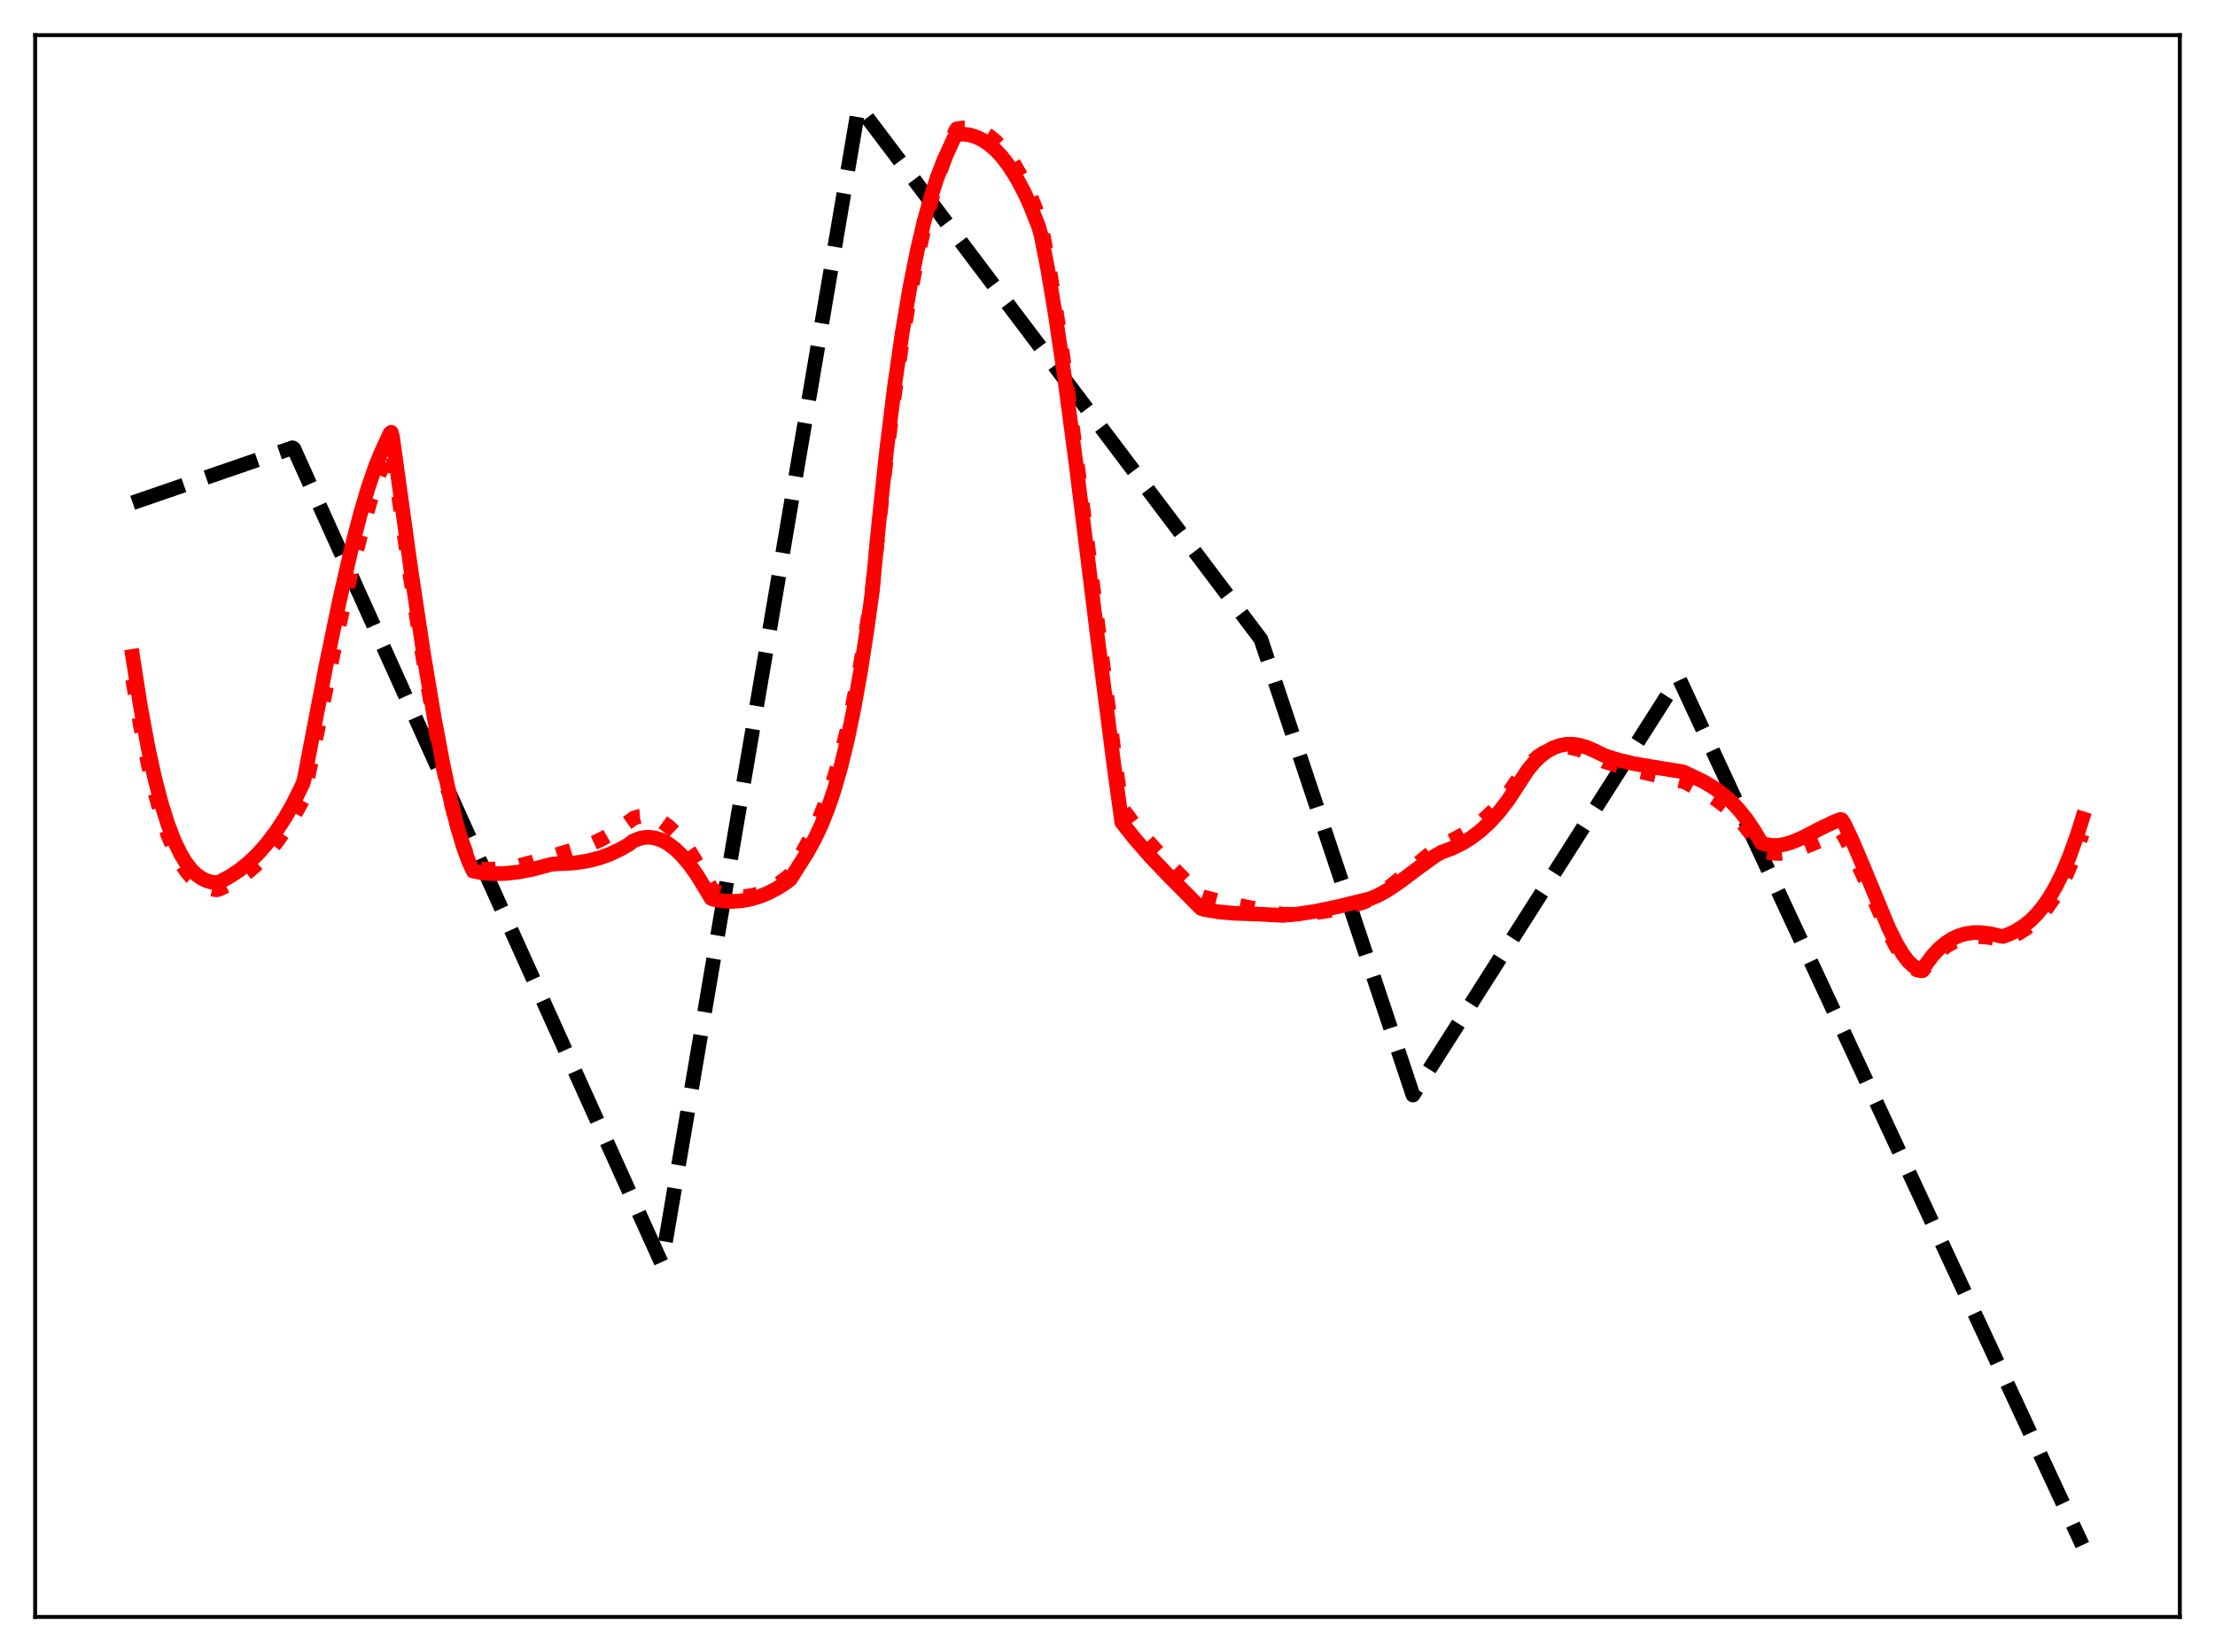 <?xml version="1.0" encoding="utf-8" standalone="no"?>
<!DOCTYPE svg PUBLIC "-//W3C//DTD SVG 1.1//EN"
  "http://www.w3.org/Graphics/SVG/1.1/DTD/svg11.dtd">
<svg xmlns:xlink="http://www.w3.org/1999/xlink" width="453.6pt" height="338.4pt" viewBox="0 0 453.6 338.4" xmlns="http://www.w3.org/2000/svg" version="1.1">
 <defs>
  <style type="text/css">*{stroke-linejoin: round; stroke-linecap: butt}</style>
 </defs>
 <g id="figure_1">
  <g id="patch_1">
   <path d="M 0 338.4 
L 453.6 338.4 
L 453.6 0 
L 0 0 
z
" style="fill: #ffffff"/>
  </g>
  <g id="axes_1">
   <g id="patch_2">
    <path d="M 7.2 331.2 
L 446.4 331.2 
L 446.4 7.2 
L 7.2 7.2 
z
" style="fill: #ffffff"/>
   </g>
   <g id="matplotlib.axis_1"/>
   <g id="matplotlib.axis_2"/>
   <g id="line2d_1">
    <path d="M 27.164 102.984 
L 59.904 91.719 
L 60.17 91.884 
L 135.5 258.801 
L 136.564 252.733 
L 175.693 22.712 
L 175.959 21.927 
L 258.209 130.94 
L 289.353 224.304 
L 343.654 138.972 
L 343.92 139.125 
L 426.436 316.473 
L 426.436 316.473 
" clip-path="url(#pf39f76f3bb)" style="fill: none; stroke-dasharray: 11.1,4.8; stroke-dashoffset: 0; stroke: #000000; stroke-width: 3"/>
   </g>
   <g id="line2d_2">
    <path d="M 27.164 139.161 
L 28.761 148.631 
L 30.358 156.627 
L 31.689 162.244 
L 33.02 166.994 
L 34.351 170.948 
L 35.681 174.171 
L 37.012 176.735 
L 38.077 178.362 
L 39.142 179.65 
L 40.207 180.634 
L 41.271 181.35 
L 42.336 181.836 
L 43.667 182.176 
L 44.465 182.261 
L 44.998 182.1 
L 47.127 181.063 
L 49.257 179.758 
L 51.12 178.357 
L 52.983 176.685 
L 54.847 174.713 
L 56.71 172.409 
L 58.573 169.747 
L 60.436 166.699 
L 62.033 163.811 
L 62.3 162.968 
L 69.22 129.14 
L 71.882 117.377 
L 74.012 108.938 
L 75.875 102.462 
L 77.472 97.681 
L 78.803 94.275 
L 79.868 92.023 
L 80.134 91.924 
L 80.4 92.982 
L 83.86 117.096 
L 86.522 134.18 
L 88.652 146.539 
L 90.515 156.157 
L 92.112 163.356 
L 93.443 168.522 
L 94.774 172.866 
L 95.839 175.675 
L 96.637 177.369 
L 96.903 177.801 
L 99.033 178.018 
L 101.162 178.023 
L 103.558 177.805 
L 106.22 177.327 
L 109.148 176.568 
L 120.86 172.985 
L 123.255 171.867 
L 125.651 170.491 
L 127.78 169.023 
L 129.91 167.516 
L 130.975 167.221 
L 132.039 167.138 
L 133.104 167.261 
L 134.169 167.584 
L 135.5 168.261 
L 136.831 169.231 
L 138.161 170.484 
L 139.759 172.345 
L 141.356 174.578 
L 143.219 177.629 
L 145.881 182.279 
L 147.744 183.026 
L 149.341 183.44 
L 150.938 183.642 
L 152.535 183.629 
L 154.132 183.399 
L 155.729 182.947 
L 157.327 182.272 
L 158.924 181.37 
L 160.787 180.035 
L 161.852 179.111 
L 165.844 171.798 
L 167.441 168.417 
L 169.039 164.513 
L 170.636 159.917 
L 171.967 155.437 
L 173.297 150.268 
L 174.628 144.319 
L 176.225 136.023 
L 177.823 126.325 
L 178.621 120.859 
L 179.686 110.443 
L 181.283 95.8 
L 182.88 82.971 
L 184.477 71.794 
L 186.074 62.114 
L 187.671 53.782 
L 189.268 46.642 
L 190.865 40.54 
L 192.463 35.329 
L 194.326 30.095 
L 195.657 26.825 
L 195.923 26.396 
L 197.254 26.2 
L 198.585 26.239 
L 199.916 26.523 
L 201.247 27.062 
L 202.577 27.869 
L 203.908 28.955 
L 205.239 30.33 
L 206.57 32.01 
L 207.901 34.009 
L 209.498 36.853 
L 210.829 39.653 
L 212.426 43.568 
L 212.959 45.122 
L 213.757 48.861 
L 215.088 56.168 
L 216.685 66.173 
L 218.548 79.216 
L 221.21 99.619 
L 228.663 158.103 
L 229.728 165.451 
L 232.39 169.036 
L 235.052 172.254 
L 238.246 175.762 
L 243.037 180.641 
L 245.965 183.531 
L 246.764 183.821 
L 250.224 184.725 
L 255.015 185.715 
L 261.67 187.1 
L 262.735 187.277 
L 265.663 187.275 
L 268.591 187.058 
L 271.785 186.604 
L 275.511 185.835 
L 278.972 184.91 
L 280.569 184.225 
L 282.432 183.157 
L 284.561 181.658 
L 287.489 179.281 
L 294.41 173.523 
L 295.209 173.047 
L 297.604 172.011 
L 299.734 170.869 
L 301.863 169.469 
L 303.727 167.994 
L 305.59 166.253 
L 307.453 164.215 
L 309.316 161.847 
L 311.18 159.113 
L 312.244 157.655 
L 313.575 156.172 
L 314.906 155.003 
L 316.237 154.126 
L 317.568 153.521 
L 318.899 153.167 
L 320.23 153.042 
L 321.561 153.126 
L 323.158 153.473 
L 324.755 154.054 
L 326.618 154.978 
L 328.481 155.952 
L 331.676 156.979 
L 335.402 157.927 
L 344.985 160.179 
L 349.51 162.548 
L 351.639 163.899 
L 353.503 165.314 
L 355.366 167.02 
L 356.963 168.765 
L 358.56 170.818 
L 360.157 173.225 
L 360.689 174.113 
L 361.754 174.518 
L 363.085 174.777 
L 364.416 174.816 
L 366.013 174.62 
L 367.876 174.128 
L 370.272 173.217 
L 376.66 170.594 
L 376.927 170.514 
L 377.193 170.59 
L 377.725 171.405 
L 379.322 174.506 
L 381.452 179.155 
L 386.775 191.057 
L 388.372 194.033 
L 389.703 196.082 
L 390.768 197.366 
L 391.833 198.28 
L 392.631 198.692 
L 393.43 198.847 
L 393.696 198.837 
L 396.092 195.919 
L 397.423 194.68 
L 398.753 193.699 
L 400.084 192.952 
L 401.681 192.333 
L 403.279 191.979 
L 404.876 191.851 
L 406.739 191.938 
L 408.868 192.276 
L 410.199 192.518 
L 411.53 192.044 
L 413.393 191.159 
L 414.991 190.153 
L 416.588 188.856 
L 417.919 187.512 
L 419.249 185.89 
L 420.58 183.957 
L 421.911 181.676 
L 423.242 179.011 
L 424.839 175.257 
L 426.436 170.836 
L 426.436 170.836 
" clip-path="url(#pf39f76f3bb)" style="fill: none; stroke-dasharray: 3,4.95; stroke-dashoffset: 0; stroke: #ff0000; stroke-width: 3"/>
   </g>
   <g id="line2d_3">
    <path d="M 27.164 134.434 
L 28.761 144.672 
L 30.358 153.311 
L 31.689 159.373 
L 33.02 164.494 
L 34.351 168.751 
L 35.681 172.217 
L 37.012 174.969 
L 38.077 176.711 
L 39.142 178.087 
L 40.207 179.135 
L 41.271 179.894 
L 42.336 180.407 
L 43.401 180.709 
L 44.465 180.824 
L 44.998 180.639 
L 47.127 179.491 
L 48.991 178.254 
L 50.854 176.765 
L 52.717 174.989 
L 54.58 172.896 
L 56.444 170.451 
L 58.307 167.624 
L 59.904 164.844 
L 62.033 160.528 
L 62.3 159.594 
L 66.825 136.024 
L 69.487 123.194 
L 71.882 112.726 
L 73.745 105.488 
L 75.343 100.039 
L 76.94 95.395 
L 78.271 92.196 
L 79.868 88.746 
L 80.134 88.556 
L 80.4 89.618 
L 84.127 116.552 
L 86.788 134.208 
L 88.918 146.959 
L 90.781 156.859 
L 92.378 164.247 
L 93.709 169.524 
L 95.04 173.915 
L 96.105 176.738 
L 96.903 178.432 
L 99.033 178.806 
L 101.162 178.963 
L 103.558 178.91 
L 106.22 178.609 
L 109.148 178.045 
L 111.543 177.396 
L 113.14 176.995 
L 117.665 176.762 
L 120.327 176.354 
L 122.723 175.749 
L 124.852 174.987 
L 126.982 173.983 
L 128.845 172.916 
L 129.644 172.275 
L 130.975 171.743 
L 132.039 171.529 
L 133.104 171.501 
L 134.169 171.656 
L 135.5 172.103 
L 136.831 172.827 
L 138.161 173.824 
L 139.492 175.087 
L 141.089 176.947 
L 142.687 179.176 
L 144.55 182.202 
L 145.615 184.005 
L 146.147 184.234 
L 148.01 184.544 
L 149.873 184.643 
L 151.737 184.53 
L 153.6 184.204 
L 155.463 183.664 
L 157.327 182.907 
L 159.19 181.934 
L 161.053 180.75 
L 161.852 180.095 
L 162.916 178.405 
L 165.312 174.631 
L 166.909 171.714 
L 168.24 168.869 
L 169.571 165.526 
L 170.902 161.574 
L 172.233 156.904 
L 173.564 151.412 
L 174.895 144.992 
L 176.225 137.542 
L 177.556 128.965 
L 178.621 121.195 
L 179.952 107.358 
L 181.549 92.368 
L 183.146 79.404 
L 184.743 68.284 
L 186.34 58.831 
L 187.937 50.877 
L 189.268 45.263 
L 190.599 40.465 
L 191.93 36.384 
L 193.261 32.921 
L 195.124 28.791 
L 195.657 27.777 
L 195.923 27.494 
L 197.254 27.467 
L 198.585 27.65 
L 199.916 28.055 
L 201.247 28.697 
L 202.577 29.59 
L 203.908 30.748 
L 205.239 32.187 
L 206.57 33.924 
L 208.167 36.424 
L 209.764 39.418 
L 211.095 42.37 
L 212.692 46.403 
L 213.225 48.283 
L 214.556 55.094 
L 216.153 64.643 
L 218.016 77.336 
L 220.412 95.439 
L 224.937 131.965 
L 228.131 156.846 
L 229.728 168.451 
L 232.39 171.813 
L 235.584 175.461 
L 239.577 179.651 
L 245.965 186.083 
L 246.764 186.314 
L 249.425 186.766 
L 252.62 187.059 
L 257.677 187.245 
L 261.936 187.461 
L 262.735 187.505 
L 265.663 187.239 
L 269.389 186.669 
L 273.914 185.727 
L 280.569 184.096 
L 282.166 183.425 
L 284.029 182.404 
L 286.425 180.812 
L 290.417 177.818 
L 293.878 175.309 
L 295.209 174.559 
L 297.338 173.77 
L 299.468 172.729 
L 301.331 171.573 
L 303.194 170.153 
L 305.057 168.434 
L 306.921 166.383 
L 308.784 163.968 
L 310.647 161.152 
L 312.777 157.854 
L 314.108 156.23 
L 315.439 154.921 
L 316.769 153.907 
L 318.1 153.171 
L 319.431 152.694 
L 320.762 152.458 
L 322.093 152.445 
L 323.424 152.637 
L 325.021 153.111 
L 326.618 153.82 
L 328.748 154.844 
L 331.409 155.676 
L 334.604 156.427 
L 338.596 157.113 
L 344.719 158.107 
L 348.977 160.162 
L 351.107 161.441 
L 352.97 162.813 
L 354.567 164.235 
L 356.164 165.933 
L 357.761 167.956 
L 359.359 170.352 
L 360.689 172.639 
L 361.488 172.934 
L 362.819 173.17 
L 364.15 173.162 
L 365.481 172.946 
L 367.078 172.466 
L 369.207 171.552 
L 372.934 169.62 
L 375.862 168.228 
L 376.927 167.847 
L 377.193 167.932 
L 377.725 168.817 
L 379.322 172.177 
L 381.452 177.206 
L 386.775 190.073 
L 388.372 193.292 
L 389.703 195.51 
L 390.768 196.902 
L 391.833 197.897 
L 392.631 198.35 
L 393.43 198.528 
L 393.696 198.515 
L 395.825 195.647 
L 397.156 194.247 
L 398.487 193.135 
L 399.818 192.285 
L 401.149 191.673 
L 402.48 191.273 
L 404.077 191.038 
L 405.674 191.03 
L 407.537 191.254 
L 409.667 191.735 
L 410.199 191.815 
L 411.264 191.427 
L 412.861 190.661 
L 414.458 189.651 
L 415.789 188.577 
L 417.12 187.25 
L 418.451 185.633 
L 419.782 183.689 
L 421.113 181.379 
L 422.444 178.662 
L 423.775 175.501 
L 425.372 171.064 
L 426.436 167.684 
L 426.436 167.684 
" clip-path="url(#pf39f76f3bb)" style="fill: none; stroke: #ff0000; stroke-width: 3; stroke-linecap: square"/>
   </g>
   <g id="patch_3">
    <path d="M 7.2 331.2 
L 7.2 7.2 
" style="fill: none; stroke: #000000; stroke-width: 0.8; stroke-linejoin: miter; stroke-linecap: square"/>
   </g>
   <g id="patch_4">
    <path d="M 446.4 331.2 
L 446.4 7.2 
" style="fill: none; stroke: #000000; stroke-width: 0.8; stroke-linejoin: miter; stroke-linecap: square"/>
   </g>
   <g id="patch_5">
    <path d="M 7.2 331.2 
L 446.4 331.2 
" style="fill: none; stroke: #000000; stroke-width: 0.8; stroke-linejoin: miter; stroke-linecap: square"/>
   </g>
   <g id="patch_6">
    <path d="M 7.2 7.2 
L 446.4 7.2 
" style="fill: none; stroke: #000000; stroke-width: 0.8; stroke-linejoin: miter; stroke-linecap: square"/>
   </g>
  </g>
 </g>
 <defs>
  <clipPath id="pf39f76f3bb">
   <rect x="7.2" y="7.2" width="439.2" height="324"/>
  </clipPath>
 </defs>
</svg>
